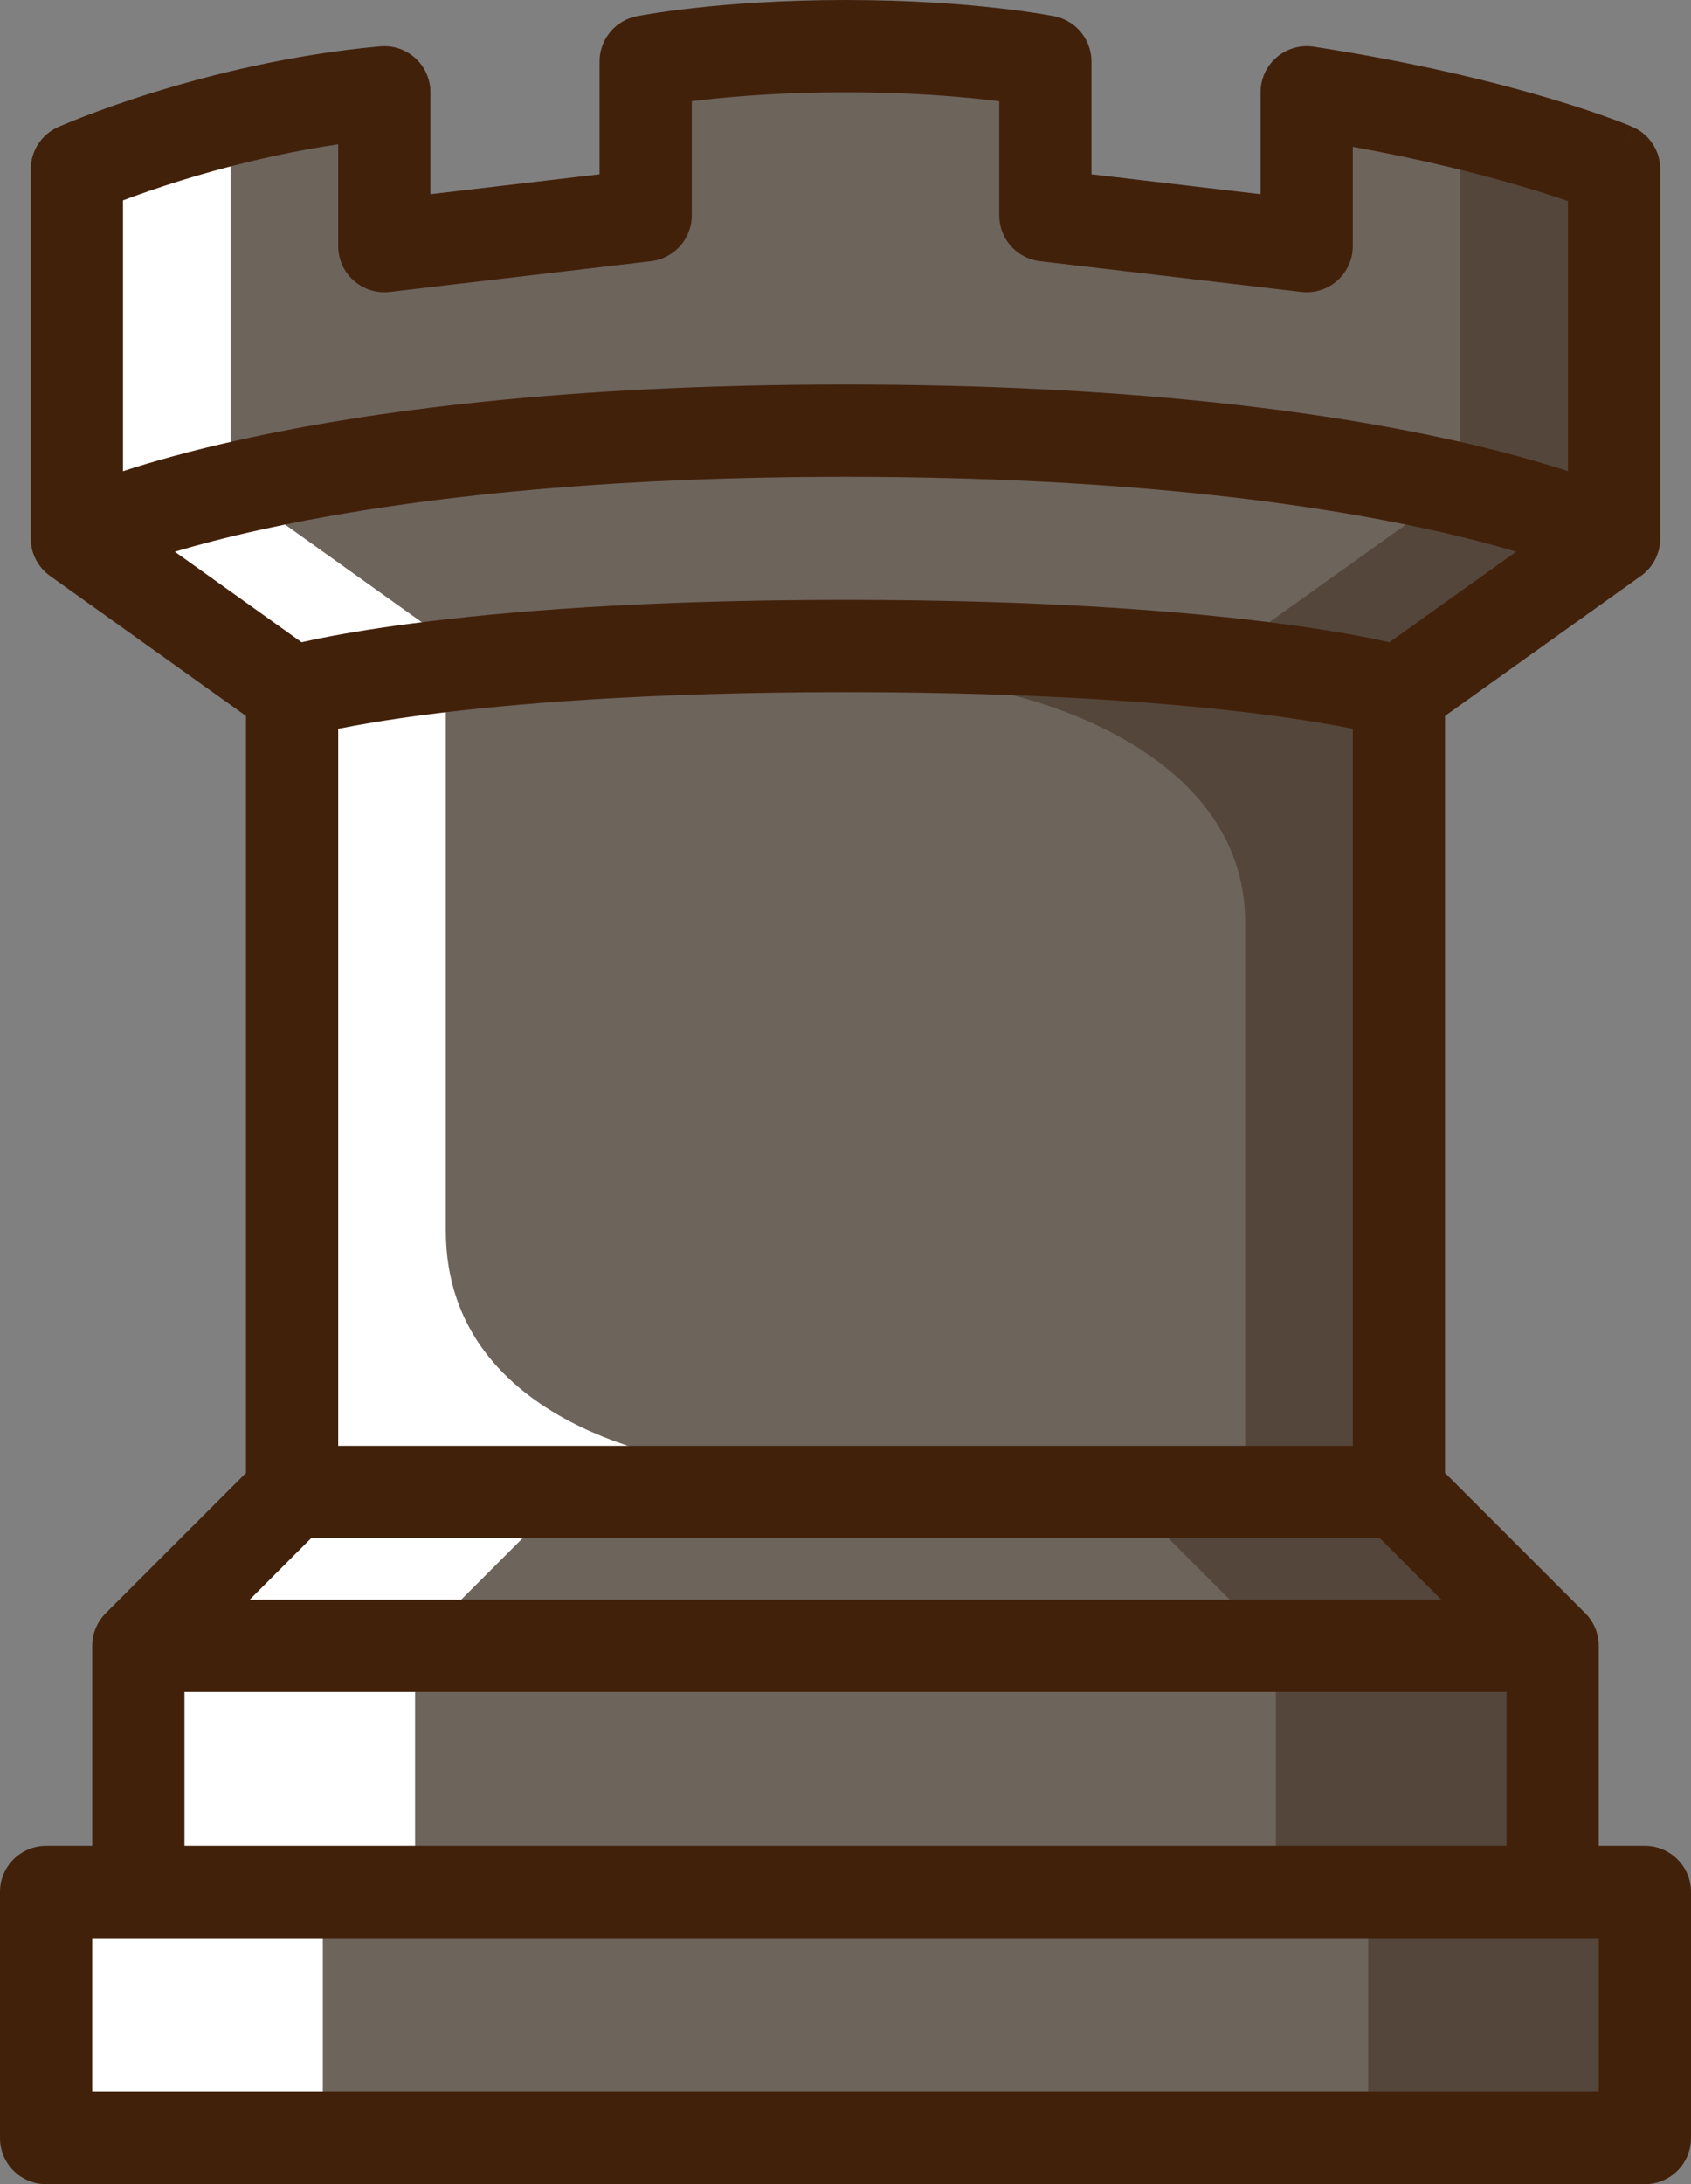 <svg width="55" height="71" viewBox="0 0 55 71" fill="none" xmlns="http://www.w3.org/2000/svg">
<rect x="0" y="0" width="55" height="71" fill="#808080" stroke="none"/>
<path d="M9.5 22.5C9.5 22.5 14.5 21 27.5 21C40.5 21 45.5 22.5 45.5 22.5V48.5H9.5V22.5Z" fill="#6D645C"/>
<path d="M9.5 48.5H45.5L50.5 53.5H4.5L9.5 48.5Z" fill="#6D645C"/>
<path d="M9.5 22.5C9.5 22.5 14.5 21 27.5 21C40.5 21 45.5 22.5 45.5 22.5L52.5 17.5C52.5 17.5 45.7 14 27.5 14C9.3 14 2.5 17.5 2.5 17.5L9.5 22.5Z" fill="#6D645C"/>
<path d="M2.5 5.5C2.5 5.5 7 3.5 12.5 3V8L21 7V2C21 2 23.5 1.5 27.5 1.5C31.5 1.5 34 2 34 2V7L42.5 8V3C49 4 52.5 5.5 52.5 5.5V17.5C52.5 17.5 45.7 14 27.5 14C9.3 14 2.5 17.5 2.5 17.5V5.5Z" fill="#6D645C"/>
<path d="M50.5 53.5H4.5V61.5H50.5V53.5Z" fill="#6D645C"/>
<path d="M53.5 69.5V61.5H50.5H4.5H1.5V69.5H53.5Z" fill="#6D645C"/>
<rect x="3.5" y="4.5" width="4" height="11" fill="white"/>
<rect x="5.5" y="53.5" width="8" height="8" fill="white"/>
<rect x="41.5" y="53.5" width="8" height="8" fill="#54463A"/>
<rect x="2.5" y="61.5" width="8" height="8" fill="white"/>
<rect x="44.5" y="61.5" width="8" height="8" fill="#54463A"/>
<path d="M3.5 16.5H8.5L15.5 21.5L10.5 21.5L3.5 16.5Z" fill="white"/>
<path d="M36.5 48.5H44.5L49.5 53.5H41.5L36.5 48.5Z" fill="#54463A"/>
<path d="M51.5 16.5H46.5L39.5 21.5H44.5L51.5 16.5Z" fill="#54463A"/>
<path d="M18.5 48.5H10.5L5.5 53.5H13.5L18.5 48.5Z" fill="white"/>
<rect x="47.5" y="4.5" width="4" height="11" fill="#54463A"/>
<path d="M32.5 22.5H45.5V47.5H40.5C40.5 47.5 40.5 36 40.5 30C40.5 24 32.5 22.5 32.5 22.5Z" fill="#54463A"/>
<path d="M22.5 47.5L9.5 47.5L9.5 22.5L14.5 22.5C14.5 22.5 14.5 33.5 14.5 40C14.5 46.5 22.5 47.5 22.5 47.5Z" fill="white"/>
<path fill-rule="evenodd" clip-rule="evenodd" d="M22.5 3.29V7C22.5 7.761 21.931 8.401 21.175 8.49L12.675 9.49C12.25 9.54 11.823 9.406 11.503 9.121C11.183 8.836 11 8.428 11 8V4.69C9.032 4.983 7.257 5.443 5.882 5.87C5.111 6.11 4.471 6.337 4 6.514V15.316C4.947 15.007 6.219 14.645 7.853 14.285C11.945 13.384 18.304 12.5 27.5 12.5C36.696 12.5 43.055 13.384 47.148 14.285C48.781 14.645 50.053 15.007 51 15.316V6.539C50.62 6.407 50.123 6.244 49.511 6.063C48.193 5.673 46.345 5.198 44 4.772V8C44 8.428 43.817 8.836 43.497 9.121C43.177 9.406 42.75 9.54 42.325 9.49L33.825 8.49C33.069 8.401 32.5 7.761 32.5 7V3.29C32.371 3.274 32.232 3.257 32.084 3.241C31.007 3.121 29.438 3 27.5 3C25.562 3 23.993 3.121 22.916 3.241C22.768 3.257 22.629 3.274 22.5 3.29ZM34 2L34.294 0.529C34.995 0.669 35.5 1.285 35.5 2V5.666L41 6.313V3C41 2.562 41.191 2.147 41.523 1.862C41.855 1.577 42.295 1.451 42.728 1.517C46.05 2.028 48.616 2.669 50.364 3.187C51.238 3.446 51.907 3.674 52.364 3.84C52.593 3.923 52.768 3.991 52.89 4.039C52.95 4.063 52.998 4.082 53.031 4.096L53.071 4.113L53.084 4.118L53.088 4.12L53.09 4.121C53.09 4.121 53.091 4.121 52.5 5.5L53.091 4.121C53.642 4.358 54 4.9 54 5.5V17.5C54 17.984 53.766 18.439 53.372 18.721L47 23.272V47.879L51.561 52.439C51.842 52.721 52 53.102 52 53.5V60H53.5C54.328 60 55 60.672 55 61.5V69.5C55 70.328 54.328 71 53.5 71H1.5C0.672 71 0 70.328 0 69.5V61.5C0 60.672 0.672 60 1.5 60H3V53.5C3 53.102 3.158 52.721 3.439 52.439L8 47.879V23.272L1.628 18.721C1.234 18.439 1 17.984 1 17.5V5.5C1 4.907 1.349 4.37 1.891 4.129L2.5 5.5C1.891 4.129 1.891 4.129 1.891 4.129L1.894 4.128L1.898 4.126L1.912 4.12L1.959 4.1C1.998 4.083 2.055 4.058 2.128 4.028C2.273 3.968 2.483 3.882 2.751 3.78C3.285 3.574 4.051 3.297 4.993 3.005C6.871 2.422 9.479 1.768 12.364 1.506C12.784 1.468 13.2 1.608 13.511 1.892C13.823 2.177 14 2.579 14 3V6.313L19.5 5.666V2C19.5 1.285 20.005 0.669 20.706 0.529L21 2C20.706 0.529 20.706 0.529 20.706 0.529L20.708 0.529L20.711 0.528L20.72 0.526L20.749 0.521C20.773 0.516 20.807 0.51 20.85 0.502C20.936 0.487 21.06 0.465 21.219 0.44C21.537 0.39 21.998 0.324 22.584 0.259C23.757 0.129 25.438 0 27.5 0C29.562 0 31.243 0.129 32.416 0.259C33.002 0.324 33.463 0.39 33.781 0.44C33.94 0.465 34.064 0.487 34.15 0.502C34.193 0.51 34.227 0.516 34.251 0.521L34.28 0.526L34.289 0.528L34.292 0.529L34.294 0.529C34.294 0.529 34.294 0.529 34 2ZM11 23.691V47H44V23.691C43.366 23.564 42.437 23.401 41.181 23.237C38.377 22.872 33.943 22.5 27.5 22.5C21.057 22.5 16.622 22.872 13.819 23.237C12.563 23.401 11.634 23.564 11 23.691ZM45.191 20.877L49.313 17.933C48.561 17.71 47.629 17.463 46.502 17.215C42.645 16.366 36.504 15.5 27.5 15.5C18.496 15.5 12.355 16.366 8.497 17.215C7.371 17.463 6.439 17.71 5.687 17.933L9.809 20.877C9.919 20.853 10.041 20.826 10.177 20.797C10.889 20.648 11.958 20.455 13.431 20.263C16.378 19.878 20.943 19.5 27.5 19.5C34.057 19.5 38.623 19.878 41.569 20.263C43.042 20.455 44.111 20.648 44.823 20.797C44.959 20.826 45.081 20.853 45.191 20.877ZM3.184 18.835L3.182 18.836L3.18 18.837C3.18 18.837 3.181 18.837 3.184 18.835ZM51.816 18.835L51.818 18.836L51.82 18.837C51.819 18.837 51.818 18.836 51.816 18.835ZM44.879 50H10.121L8.121 52H46.879L44.879 50ZM49 55H6V60H49V55ZM52 63H3V68H52V63Z" fill="#42210B"/>
</svg>
